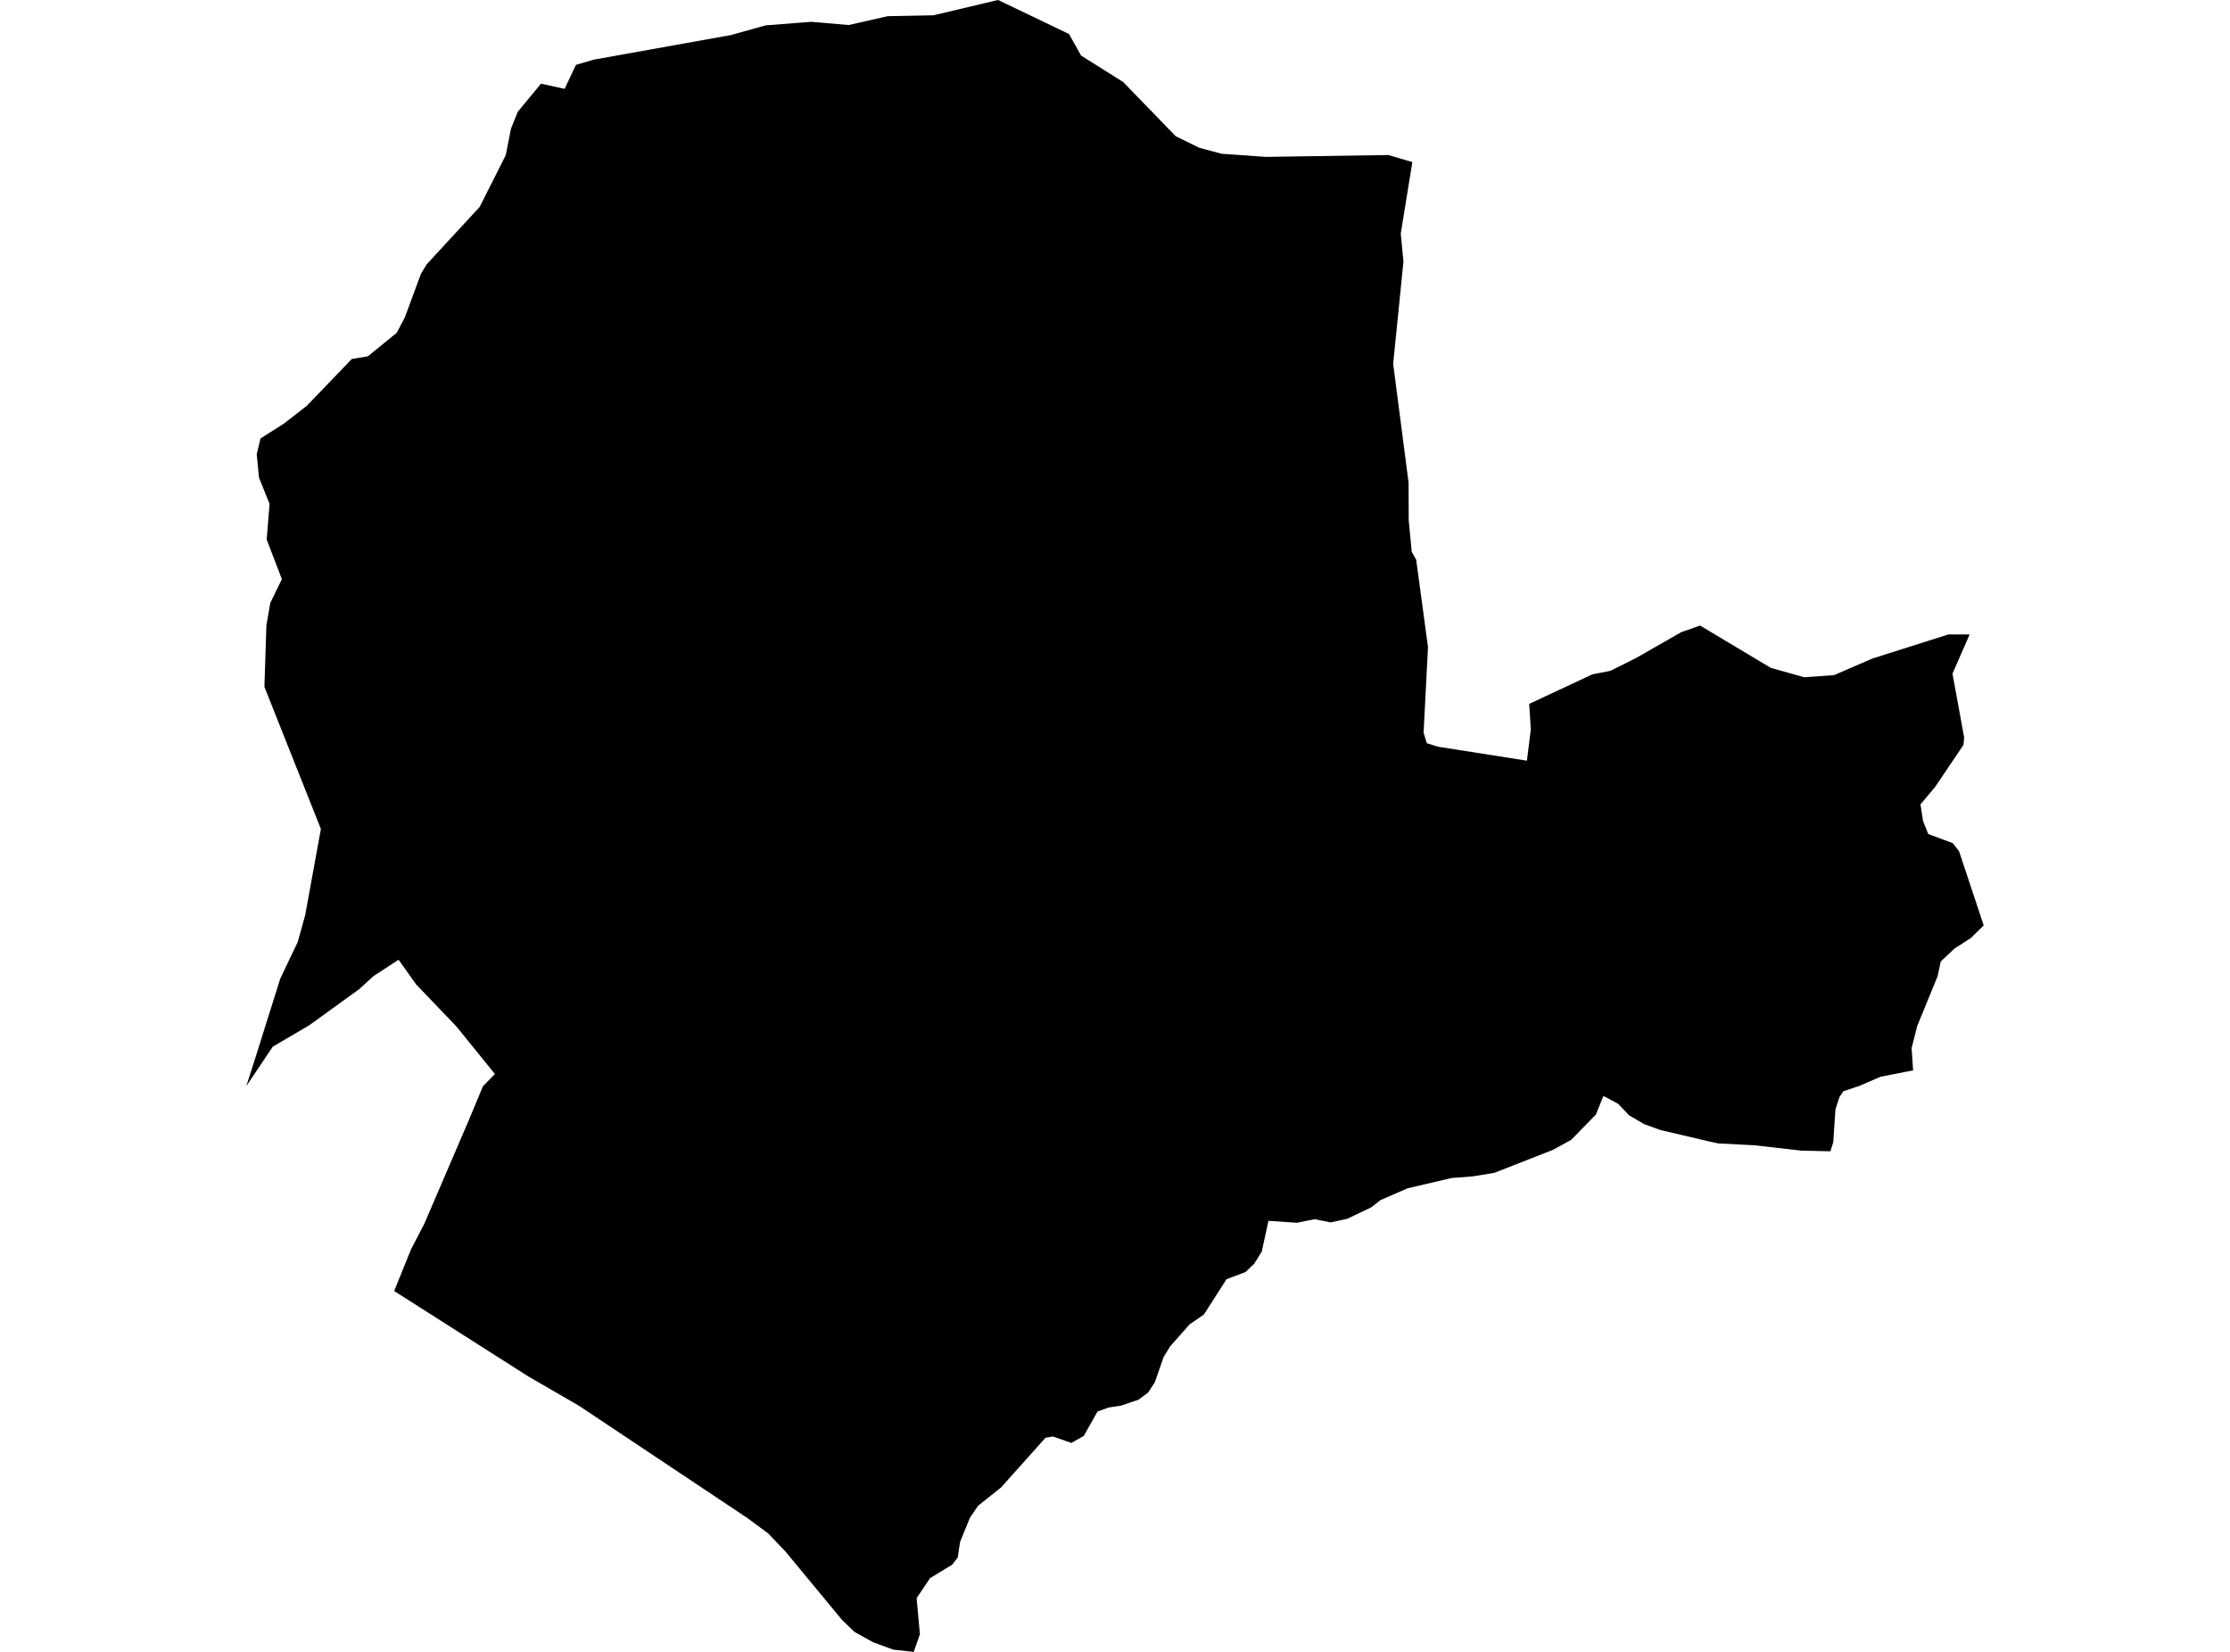 <?xml version='1.0'?>
<svg  baseProfile = 'tiny' width = '540' height = '400' stroke-linecap = 'round' stroke-linejoin = 'round' version='1.1' xmlns='http://www.w3.org/2000/svg'>
<path id='0805701001' title='0805701001'  d='M 342.004 39.247 339.197 56.556 339.848 63.343 337.359 88.09 341.093 116.889 341.122 125.991 341.86 133.647 342.931 135.528 345.796 156.715 344.725 177.438 345.507 179.971 348.256 180.825 369.747 184.197 370.687 176.643 370.297 170.449 385.579 163.3 389.978 162.431 396.129 159.363 407.113 153.082 411.686 151.476 414.045 152.894 428.806 161.722 436.881 163.994 444.117 163.488 453.365 159.479 471.802 153.632 476.954 153.632 472.8 163.126 475.622 178.567 475.463 180.376 468.589 190.564 465.043 194.79 465.68 198.828 466.925 201.954 472.887 204.182 474.392 206.136 480.355 224.081 477.258 227.135 473.263 229.711 469.964 232.822 469.197 236.397 464.276 248.394 462.902 253.806 463.263 259.19 455.405 260.724 450.311 262.923 447.967 263.719 446.389 264.24 445.434 265.63 444.45 268.683 443.929 276.585 443.234 278.784 436.216 278.625 424.74 277.323 416.071 276.874 414.045 276.44 402.019 273.618 398.126 272.2 394.465 270.058 391.831 267.279 388.271 265.384 386.447 269.899 380.441 276.035 376.013 278.452 361.889 283.994 356.621 284.863 351.512 285.253 340.861 287.742 334.291 290.608 332.077 292.344 326.259 295.123 322.236 296.006 318.357 295.224 314.088 296.093 307.156 295.63 305.535 303.082 303.698 306.035 301.585 308.032 297.012 309.754 291.541 318.292 288.054 320.709 283.336 326.049 281.758 328.64 279.66 334.689 278.025 337.207 275.68 338.944 271.44 340.376 268.488 340.825 265.767 341.795 262.438 347.713 259.428 349.407 254.971 347.844 253.162 348.162 242.395 360.203 236.852 364.616 234.884 367.496 232.496 373.343 231.903 377.178 230.557 378.9 225.217 382.142 221.961 387.004 222.757 395.716 221.266 400 216.331 399.465 211.454 397.685 206.939 395.181 203.944 392.315 190.239 375.745 186.013 371.317 180.89 367.525 140.21 340.405 127.996 333.343 95.449 312.619 99.573 302.431 102.728 296.382 113.423 271.491 116.954 263.025 119.848 260.072 110.514 248.553 100.774 238.379 96.52 232.402 90.456 236.353 86.983 239.522 74.855 248.292 66.042 253.459 59.645 263.01 62.149 255.166 67.865 236.975 72.091 228.119 73.9 221.606 77.706 200.738 64.03 166.324 64.508 151.433 65.449 146.006 68.256 140.232 64.58 130.666 65.275 122.026 62.713 115.644 62.164 110 63.075 106.179 68.748 102.576 74.276 98.278 85.188 86.932 89.081 86.281 96.071 80.579 98.025 76.874 101.932 66.31 103.307 64.023 116.158 50.101 122.482 37.554 123.726 31.187 125.391 27.048 131.006 20.26 136.722 21.52 139.472 15.702 143.77 14.443 176.896 8.509 185.42 6.136 186.404 6.064 196.418 5.282 199.009 5.499 205.507 6.064 214.957 3.922 226.042 3.705 241.643 0 241.686 0 249.182 3.589 258.864 8.234 261.787 13.459 268.343 17.569 271.99 19.87 284.653 32.938 284.667 32.967 290.412 35.789 295.854 37.236 306.505 37.988 336.201 37.54 340.094 38.683 342.004 39.247 Z' />
</svg>
